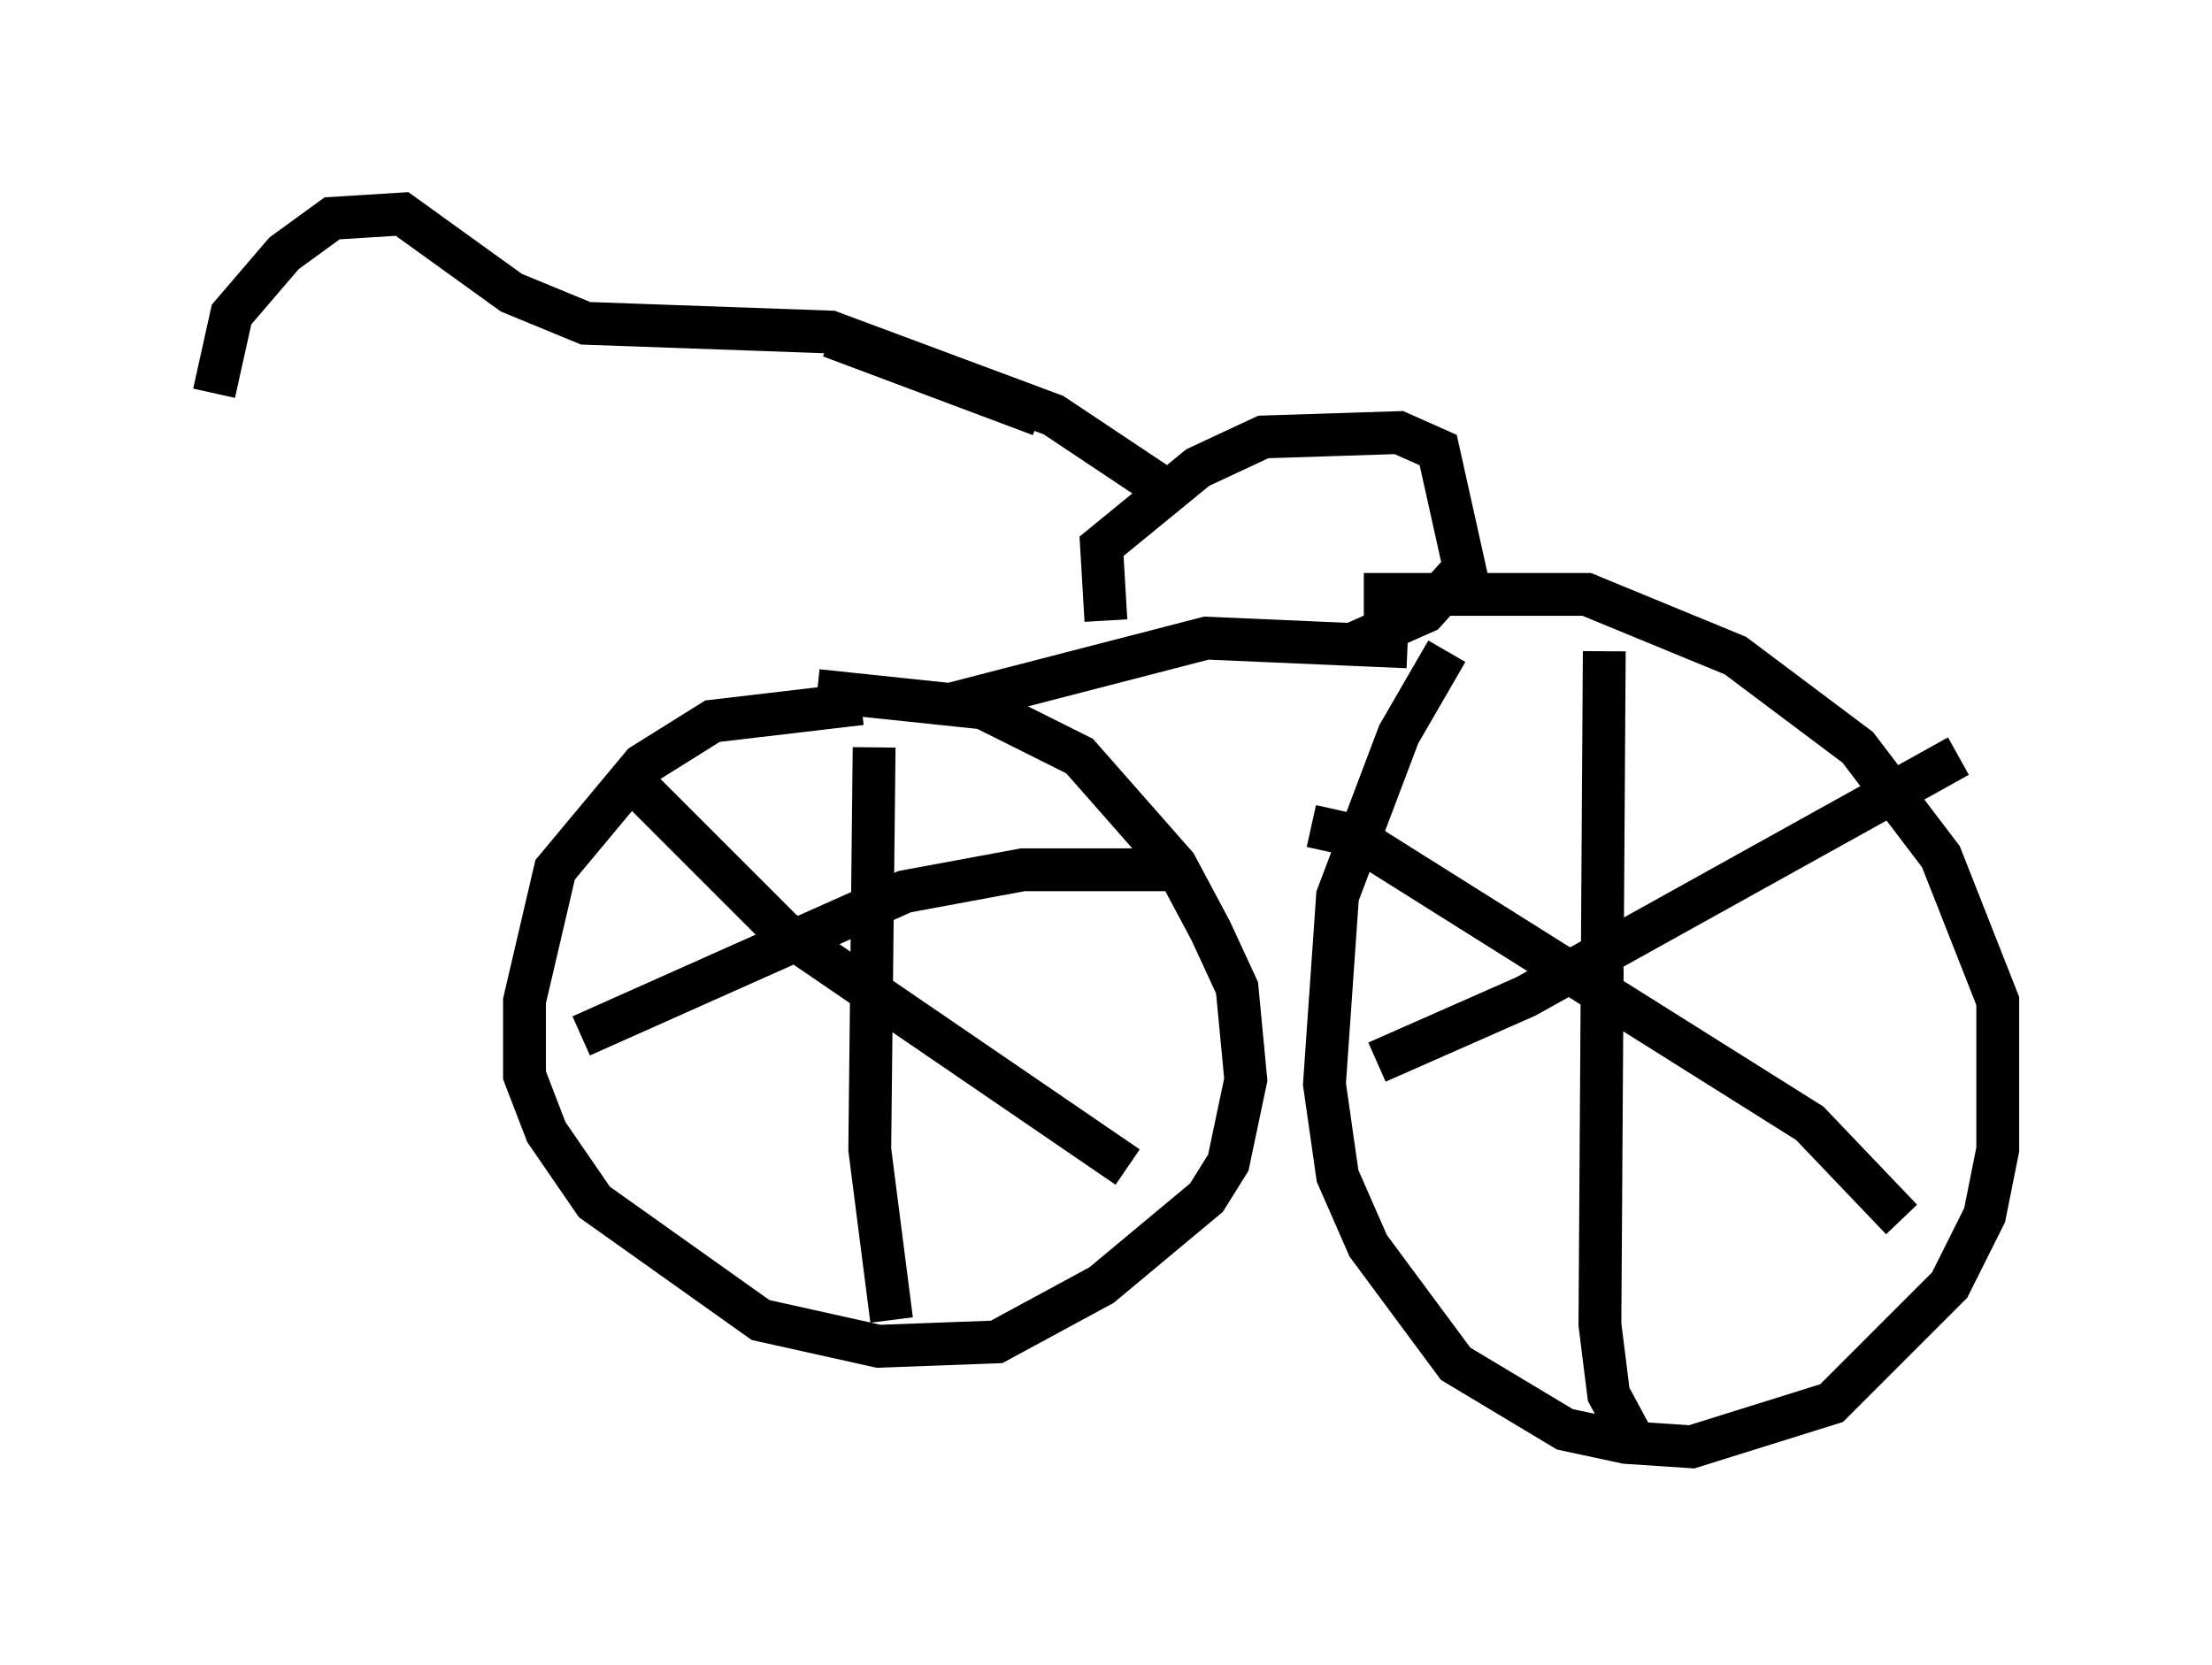 <?xml version="1.0" encoding="utf-8" ?>
<svg baseProfile="full" height="38.89" version="1.1" width="51.65" xmlns="http://www.w3.org/2000/svg" xmlns:ev="http://www.w3.org/2001/xml-events" xmlns:xlink="http://www.w3.org/1999/xlink"><defs /><rect fill="white" height="38.89" width="51.65" x="0" y="0" /><path d="M22.048, 17.556 m-1.94, -1.123 l-3.471, 0.408 -1.633, 1.021 l-2.042, 2.45 -0.715, 3.063 l0.0, 1.735 0.51, 1.327 l1.123, 1.633 3.879, 2.756 l2.756, 0.613 2.756, -0.102 l2.45, -1.327 2.45, -2.042 l0.51, -0.817 0.408, -1.94 l-0.204, -2.144 -0.613, -1.327 l-0.817, -1.531 -2.246, -2.552 l-2.246, -1.123 -3.879, -0.408 m1.327, 1.327 l-0.102, 9.392 0.51, 3.981 m-7.248, -6.635 l7.554, -3.369 2.756, -0.51 l3.573, 0.0 m-12.965, -2.348 l3.777, 3.777 8.065, 5.513 m-4.083, -10.821 l5.921, -1.531 4.696, 0.204 m0.919, 0.102 l-1.123, 1.94 -1.429, 3.777 l-0.306, 4.39 0.306, 2.144 l0.715, 1.633 2.042, 2.756 l2.552, 1.531 1.429, 0.306 l1.531, 0.102 3.267, -1.021 l2.756, -2.756 0.817, -1.633 l0.306, -1.531 0.0, -3.471 l-1.327, -3.369 -1.94, -2.552 l-2.858, -2.144 -3.471, -1.429 l-5.206, 0.0 m5.615, 1.327 l-0.102, 15.721 0.204, 1.633 l0.715, 1.327 m-6.125, -9.086 l3.471, -1.531 10.106, -5.615 m-15.109, 1.633 l0.919, 0.204 10.719, 6.738 l2.144, 2.246 m-18.579, -13.986 l-0.102, -1.735 2.246, -1.838 l1.531, -0.715 3.165, -0.102 l0.919, 0.408 0.613, 2.756 l-0.919, 1.021 -1.838, 0.817 m-4.39, -3.777 l-2.45, -1.633 -5.206, -1.94 l-5.717, -0.204 -1.735, -0.715 l-2.552, -1.838 -1.633, 0.102 l-1.123, 0.817 -1.225, 1.429 l-0.408, 1.838 m19.294, 0.51 l-4.9, -1.838 " fill="none" stroke="black" stroke-width="1" /></svg>